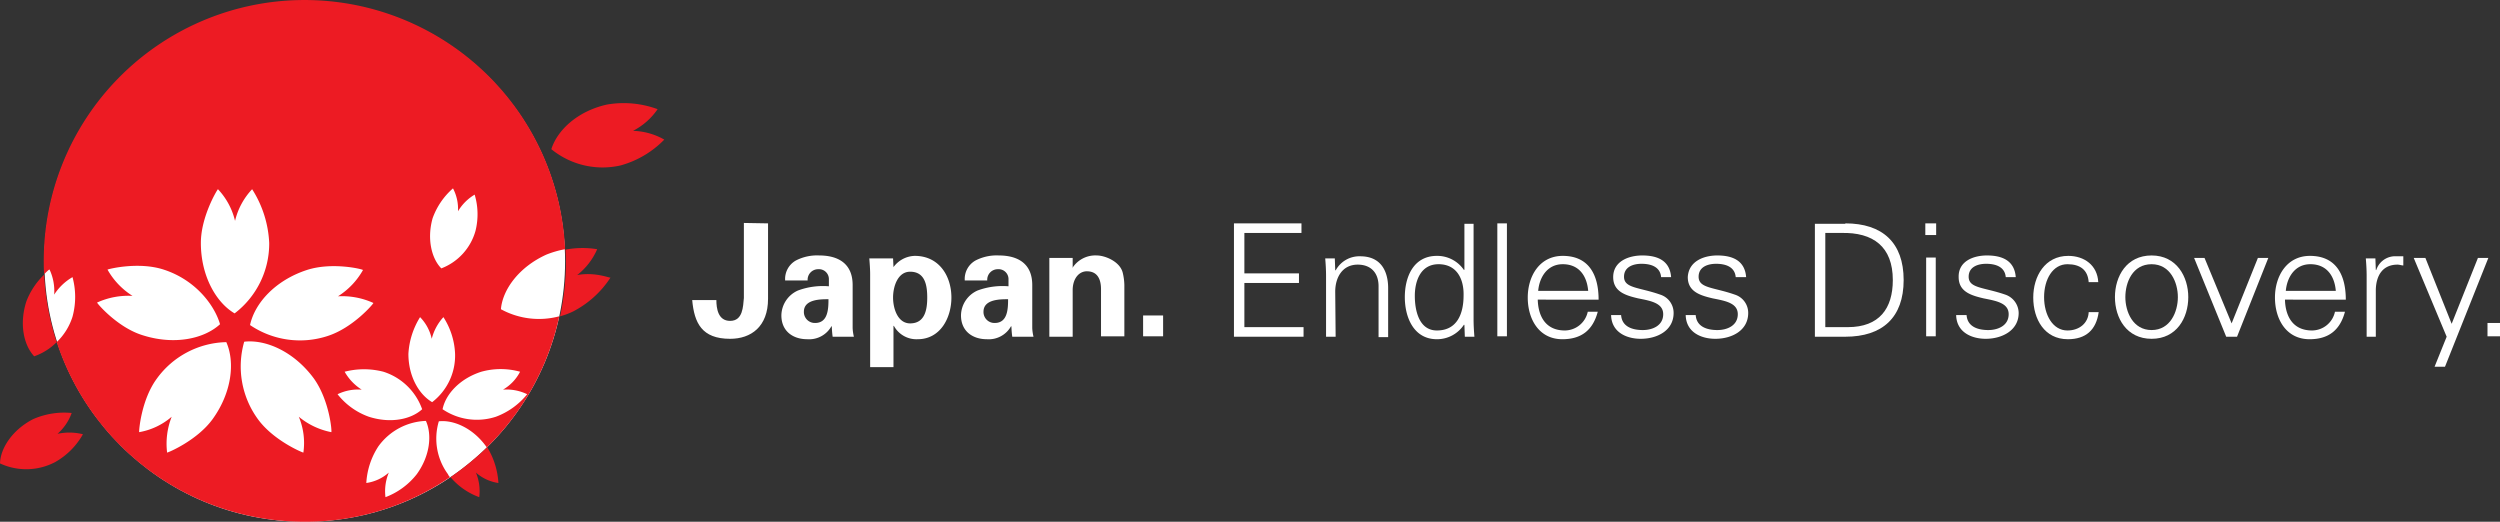 <svg id="layer" xmlns="http://www.w3.org/2000/svg" viewBox="0 0 599.9 125.2"><rect x="0" y="0" width="599.9" height="125.2" fill="#333333" stroke="none"/><title>partner</title><circle cx="73.125" cy="62.725" r="62.475" fill="#fff"/><path d="M194.3,59.2V77.3c0,6.7-4.1,9.6-9.1,9.6-6.8,0-8.6-3.8-9.1-9.3h5.8c0,2,.4,5,3.3,5,3.1,0,3.1-3.5,3.3-5.5v-18l5.8.1Z" transform="translate(-10 -5.6)" fill="#fff"/><path d="M198.4,72.8a5.073,5.073,0,0,1,2.6-4.7,11.031,11.031,0,0,1,5.6-1.2c3.8,0,8,1.4,8,7.1V84.3a10.528,10.528,0,0,0,.3,2.1h-5.1a22.856,22.856,0,0,1-.2-2.5h-.1a6.125,6.125,0,0,1-5.8,3.1c-3.5,0-6.2-2-6.2-5.7a6.641,6.641,0,0,1,4-6,17.251,17.251,0,0,1,7.4-1V72.5a2.385,2.385,0,0,0-2.6-2.3,2.53,2.53,0,0,0-2.5,2.7h-5.4Zm4.5,7.6a2.628,2.628,0,0,0,2.7,2.7c3.1,0,3.2-3.4,3.2-5.7-1.9,0-5.9,0-5.9,3" transform="translate(-10 -5.6)" fill="#fff"/><path d="M224.4,69.7h0a6.542,6.542,0,0,1,5.1-2.7c5.9,0,8.8,4.9,8.8,10,0,4.8-2.6,10-8.1,10a6.154,6.154,0,0,1-5.7-3.2h-.1v9.9h-5.6V71.4c0-1.2-.1-2.5-.2-3.8h5.7Zm4,13.5c3.6,0,4.1-3.4,4.1-6.2,0-2.9-.5-6.2-4.1-6.2-3,0-4.1,3.6-4.1,6.2s1.1,6.2,4.1,6.2" transform="translate(-10 -5.6)" fill="#fff"/><path d="M241.5,72.8a5.073,5.073,0,0,1,2.6-4.7,11.031,11.031,0,0,1,5.6-1.2c3.8,0,8,1.4,8,7.1V84.3a10.528,10.528,0,0,0,.3,2.1h-5.1a22.856,22.856,0,0,1-.2-2.5h-.1a6.125,6.125,0,0,1-5.8,3.1c-3.5,0-6.2-2-6.2-5.7a6.641,6.641,0,0,1,4-6,17.251,17.251,0,0,1,7.4-1V72.5a2.385,2.385,0,0,0-2.6-2.3,2.53,2.53,0,0,0-2.5,2.7h-5.4v-.1Zm4.5,7.6a2.628,2.628,0,0,0,2.7,2.7c3.1,0,3.2-3.4,3.2-5.7-1.9,0-5.9,0-5.9,3" transform="translate(-10 -5.6)" fill="#fff"/><path d="M267.3,69.7l.1.1a6.532,6.532,0,0,1,5.8-2.9c1.9,0,5.5,1.4,6.2,4.1a13.698,13.698,0,0,1,.4,3V86.3h-5.6V75c0-2-.6-4.3-3.4-4.3-1.8,0-3.3,1.6-3.4,4.3V86.4h-5.6V67.5h5.6v2.2Z" transform="translate(-10 -5.6)" fill="#fff"/><rect x="274.3" y="75.7" width="4.8" height="5" fill="#fff"/><polygon points="296.1 80.8 296.1 53.6 312.3 53.6 312.3 55.9 298.6 55.9 298.6 65.6 311.7 65.6 311.7 67.9 298.6 67.9 298.6 78.5 312.8 78.5 312.8 80.8 296.1 80.8" fill="#fff"/><path d="M330.5,86.4h-2.3V71.8c0-1.5-.1-3-.2-4.2h2.3l.1,2.8.1.1a6.449,6.449,0,0,1,5.9-3.4c6.2,0,6.7,5.5,6.7,7.6V86.5h-2.3V74.3c0-3.3-1.9-5.2-5-5.2-3.7,0-5.4,3.1-5.4,6.5l.1,10.8Z" transform="translate(-10 -5.6)" fill="#fff"/><path d="M361.4,83.6l-.1-.1a7.719,7.719,0,0,1-6.5,3.5c-5.6,0-7.7-5.3-7.7-10.1,0-4.9,2.1-9.9,7.7-9.9a7.755,7.755,0,0,1,6.5,3.4l.1-.1v-11h2.2V82.2c0,1.5.1,3,.2,4.2h-2.3ZM355.2,69c-4.3,0-5.7,4-5.7,7.6,0,3.5,1,8.3,5.3,8.3,4.9,0,6.4-4.1,6.4-8.4.1-3.9-1.6-7.5-6-7.5" transform="translate(-10 -5.6)" fill="#fff"/><rect x="359.3" y="53.6" width="2.3" height="27.1" fill="#fff"/><path d="M379,77.5c.1,4,1.9,7.4,6.5,7.4a5.663,5.663,0,0,0,5.5-4.5h2.4c-1.2,4.5-4,6.6-8.5,6.6-5.6,0-8.3-4.8-8.3-10,0-5.1,2.8-10,8.4-10,6.3,0,8.6,4.6,8.6,10.5Zm12.1-2.1c-.3-3.6-2.2-6.4-6.1-6.4-3.7,0-5.6,3.1-5.9,6.4Z" transform="translate(-10 -5.6)" fill="#fff"/><path d="M404.1,66.9c3.6,0,6.6,1.2,6.9,5.2h-2.4c-.2-2.4-2.3-3.2-4.7-3.2-2.1,0-4.2.8-4.2,3.1,0,2.8,3.6,2.5,8.7,4.3a4.588,4.588,0,0,1,3.2,4.4c0,4.2-3.9,6.2-7.9,6.2-3.3,0-7-1.5-7.1-5.7H399c.2,2.8,2.7,3.6,5.2,3.6,2.4,0,4.9-1.1,4.9-3.8s-3-3.2-6-3.8c-3-.7-6-1.6-6-5.1,0-3.8,3.7-5.2,7-5.2" transform="translate(-10 -5.6)" fill="#fff"/><path d="M422.1,66.9c3.6,0,6.6,1.2,6.9,5.2h-2.5c-.2-2.4-2.3-3.2-4.7-3.2-2.1,0-4.2.8-4.2,3.1,0,2.8,3.6,2.5,8.7,4.3a4.588,4.588,0,0,1,3.2,4.4c0,4.2-3.9,6.2-7.9,6.2-3.3,0-7-1.5-7.1-5.7h2.4c.2,2.8,2.7,3.6,5.2,3.6,2.4,0,4.9-1.1,4.9-3.8s-3-3.2-6-3.8c-3-.7-6-1.6-6-5.1.2-3.8,3.8-5.2,7.1-5.2" transform="translate(-10 -5.6)" fill="#fff"/><path d="M452.8,59.2c8.9,0,14,4.6,14,13.6s-5.1,13.6-14,13.6h-7.3V59.3h7.3Zm.6,24.9c7.6,0,10.8-4.5,10.8-11.3,0-8-4.7-11.5-12.4-11.3H448V84.1Z" transform="translate(-10 -5.6)" fill="#fff"/><path d="M474.7,62H472V59.2h2.6V62Zm-.2,24.3h-2.3V67.4h2.3Z" transform="translate(-10 -5.6)" fill="#fff"/><path d="M486.8,66.9c3.6,0,6.6,1.2,6.9,5.2h-2.4c-.2-2.4-2.3-3.2-4.7-3.2-2.1,0-4.2.8-4.2,3.1,0,2.8,3.6,2.5,8.8,4.3a4.719,4.719,0,0,1,3.2,4.4c0,4.2-4,6.2-7.9,6.2-3.3,0-7-1.5-7.1-5.7h2.5c.2,2.8,2.7,3.6,5.2,3.6,2.4,0,4.9-1.1,4.9-3.8s-3-3.2-6-3.8c-3-.7-6-1.6-6-5.1-.1-3.8,3.5-5.2,6.8-5.2" transform="translate(-10 -5.6)" fill="#fff"/><path d="M511.2,73.3c-.2-2.9-2-4.3-5.1-4.3-3.5,0-5.6,3.6-5.6,7.9s2.1,8,5.6,8c2.9,0,5-1.8,5.1-4.4h2.4c-.6,4.3-3.1,6.5-7.4,6.5-5.6,0-8.3-4.8-8.3-10,0-5.1,2.8-10,8.4-10,3.9,0,7,2.3,7.2,6.3Z" transform="translate(-10 -5.6)" fill="#fff"/><path d="M535.1,76.9c0,5-2.8,10-8.8,10s-8.8-5-8.8-10,2.8-10,8.8-10,8.8,5.1,8.8,10M526.3,69c-4.6,0-6.3,4.4-6.3,7.9s1.8,7.9,6.3,7.9,6.3-4.4,6.3-7.9-1.8-7.9-6.3-7.9" transform="translate(-10 -5.6)" fill="#fff"/><polygon points="529 61.9 535.5 77.6 541.8 61.9 544.3 61.9 536.8 80.8 534.2 80.8 526.5 61.9 529 61.9" fill="#fff"/><path d="M558.3,77.5c.1,4,1.9,7.4,6.5,7.4a5.663,5.663,0,0,0,5.5-4.5h2.4c-1.2,4.5-4,6.6-8.5,6.6-5.6,0-8.3-4.8-8.3-10,0-5.1,2.8-10,8.4-10,6.3,0,8.6,4.6,8.6,10.5Zm12.2-2.1c-.3-3.6-2.2-6.4-6.1-6.4-3.7,0-5.6,3.1-5.9,6.4Z" transform="translate(-10 -5.6)" fill="#fff"/><path d="M580.2,86.4h-2.3V71.8c0-1.5-.1-3-.2-4.2H580l.1,2.8h.1a4.776,4.776,0,0,1,4.2-3.3h2.3v2.2c-.4,0-.9-.2-1.4-.2-3.4,0-5.1,2.4-5.2,6V86.4Z" transform="translate(-10 -5.6)" fill="#fff"/><polygon points="582 61.9 588.3 77.7 594.6 61.9 597.1 61.9 586.7 88 584.2 88 587.1 80.8 579.2 61.9 582 61.9" fill="#fff"/><rect x="596.9" y="77.5" width="3" height="3.2" fill="#fff"/><path d="M130.2,79.8c.4-4.7,4.3-10.1,10.9-13.1a23.205,23.205,0,0,1,4.5-1.3A62.581,62.581,0,0,0,20.5,68.2c0,1.1,0,2.1.1,3.2.7-.7,1.2-1.2,1.3-1.1a12.17,12.17,0,0,1,1.1,6,12.904,12.904,0,0,1,4.4-4.2,18.098,18.098,0,0,1,0,9.5,14.454,14.454,0,0,1-3.8,6.1,62.626,62.626,0,0,0,59.5,43.1A61.545,61.545,0,0,0,118,120.1a1.794,1.794,0,0,1-.5-.7,14.45,14.45,0,0,1-2.2-12.7c3.5-.4,8.2,1.6,11.4,6.1.1.1.1.1.1.2a62.214,62.214,0,0,0,17.4-31.5,18.992,18.992,0,0,1-14-1.7M113.8,58a17.189,17.189,0,0,1,4.9-7.2,10.587,10.587,0,0,1,1.2,5.5,11.481,11.481,0,0,1,4-4,16.474,16.474,0,0,1,.2,8.7,13.536,13.536,0,0,1-8.2,9c-2.3-2.3-3.5-7-2.1-12M83.6,70.4c6.1-2,13.5-.2,13.5,0a17.7,17.7,0,0,1-6,6.3,18.114,18.114,0,0,1,8.5,1.6c.1.1-4.8,5.9-10.9,7.9A21.332,21.332,0,0,1,70,83.6c1.1-5.2,6-10.7,13.6-13.2M33.3,78.2a18.114,18.114,0,0,1,8.5-1.6,17.7,17.7,0,0,1-6-6.3c0-.1,7.4-2,13.5,0,7.7,2.5,12.2,8.6,13.5,13.1-3.8,3.5-11,5.1-18.7,2.6-6-1.9-10.9-7.7-10.8-7.8m27.7,28c-3.8,5.2-10.9,8.1-10.9,8a17.651,17.651,0,0,1,1.1-8.6,16.211,16.211,0,0,1-7.8,3.7c-.1,0,.4-7.6,4.2-12.8a21.164,21.164,0,0,1,16.7-8.8c2.1,4.7,1.4,12-3.3,18.5M58.2,63.9c0-6.4,4-12.9,4.1-12.9a16.71,16.71,0,0,1,4.1,7.6A16.71,16.71,0,0,1,70.5,51a26.15,26.15,0,0,1,4.1,12.9,21.073,21.073,0,0,1-8.3,16.9C62,78.3,58.2,72,58.2,63.9m31.3,45.4a17.471,17.471,0,0,1-7.8-3.7,16.312,16.312,0,0,1,1.1,8.6c0,.1-7.1-2.8-10.9-8a21.474,21.474,0,0,1-3.3-18.6c5.1-.6,11.9,2.3,16.7,8.8,3.8,5.3,4.4,12.9,4.2,12.9m1.5-9.1a11.363,11.363,0,0,1,5.8-1.1,12.162,12.162,0,0,1-4.1-4.3,18.56,18.56,0,0,1,9.3,0,14.531,14.531,0,0,1,9.3,9c-2.6,2.4-7.5,3.5-12.8,1.8a16.725,16.725,0,0,1-7.5-5.4m19,19.2a17.307,17.307,0,0,1-7.5,5.5,11.584,11.584,0,0,1,.8-5.9,10.349,10.349,0,0,1-5.4,2.5,17.876,17.876,0,0,1,2.9-8.8,14.738,14.738,0,0,1,11.4-6.1c1.5,3.3,1,8.4-2.2,12.8m3.7-17.3c-3.1-1.8-5.7-6.1-5.7-11.6a18.633,18.633,0,0,1,2.8-8.8,10.706,10.706,0,0,1,2.8,5.2,12.104,12.104,0,0,1,2.8-5.2,17.492,17.492,0,0,1,2.8,8.8,14.081,14.081,0,0,1-5.5,11.6m15.3,3.5a14.669,14.669,0,0,1-12.8-1.8c.7-3.5,4-7.3,9.3-9a17.368,17.368,0,0,1,9.3,0,10.619,10.619,0,0,1-4.1,4.3,11.363,11.363,0,0,1,5.8,1.1,17.44,17.44,0,0,1-7.5,5.4m-4,19.3a11.584,11.584,0,0,0-.8-5.9,10.349,10.349,0,0,0,5.4,2.5,18.524,18.524,0,0,0-2.7-8.6,68.929,68.929,0,0,1-8.8,7.2,16.418,16.418,0,0,0,6.9,4.8M16.3,78c-1.7,5.4-.6,10.4,1.9,13.1a14.188,14.188,0,0,0,5.4-3.4,62.694,62.694,0,0,1-3-16.2A17.486,17.486,0,0,0,16.3,78M161.9,37a16.101,16.101,0,0,0,5.9-5.2,23.445,23.445,0,0,0-12.2-1.1c-7.1,1.6-11.9,6.2-13.3,10.7a19.444,19.444,0,0,0,16.6,3.9,23.252,23.252,0,0,0,10.5-6.2,15.987,15.987,0,0,0-7.5-2.1M23.8,109.7a12.053,12.053,0,0,0,3.4-5,18.539,18.539,0,0,0-9.3,1.5c-5,2.6-7.8,7-7.9,10.6a14.904,14.904,0,0,0,13.2-.3,17.433,17.433,0,0,0,6.7-6.7,13.576,13.576,0,0,0-6.1-.1M148.5,71.6a15.881,15.881,0,0,0,4.8-6.2,21.925,21.925,0,0,0-7.6.1c0,.9.1,1.8.1,2.8a63.55,63.55,0,0,1-1.4,13.2,18.155,18.155,0,0,0,3-1.1,23.657,23.657,0,0,0,9.1-8.2c-.1.2-3.6-1.4-8-.6" transform="translate(-10 -5.6)" fill="#ed1b23"/></svg>